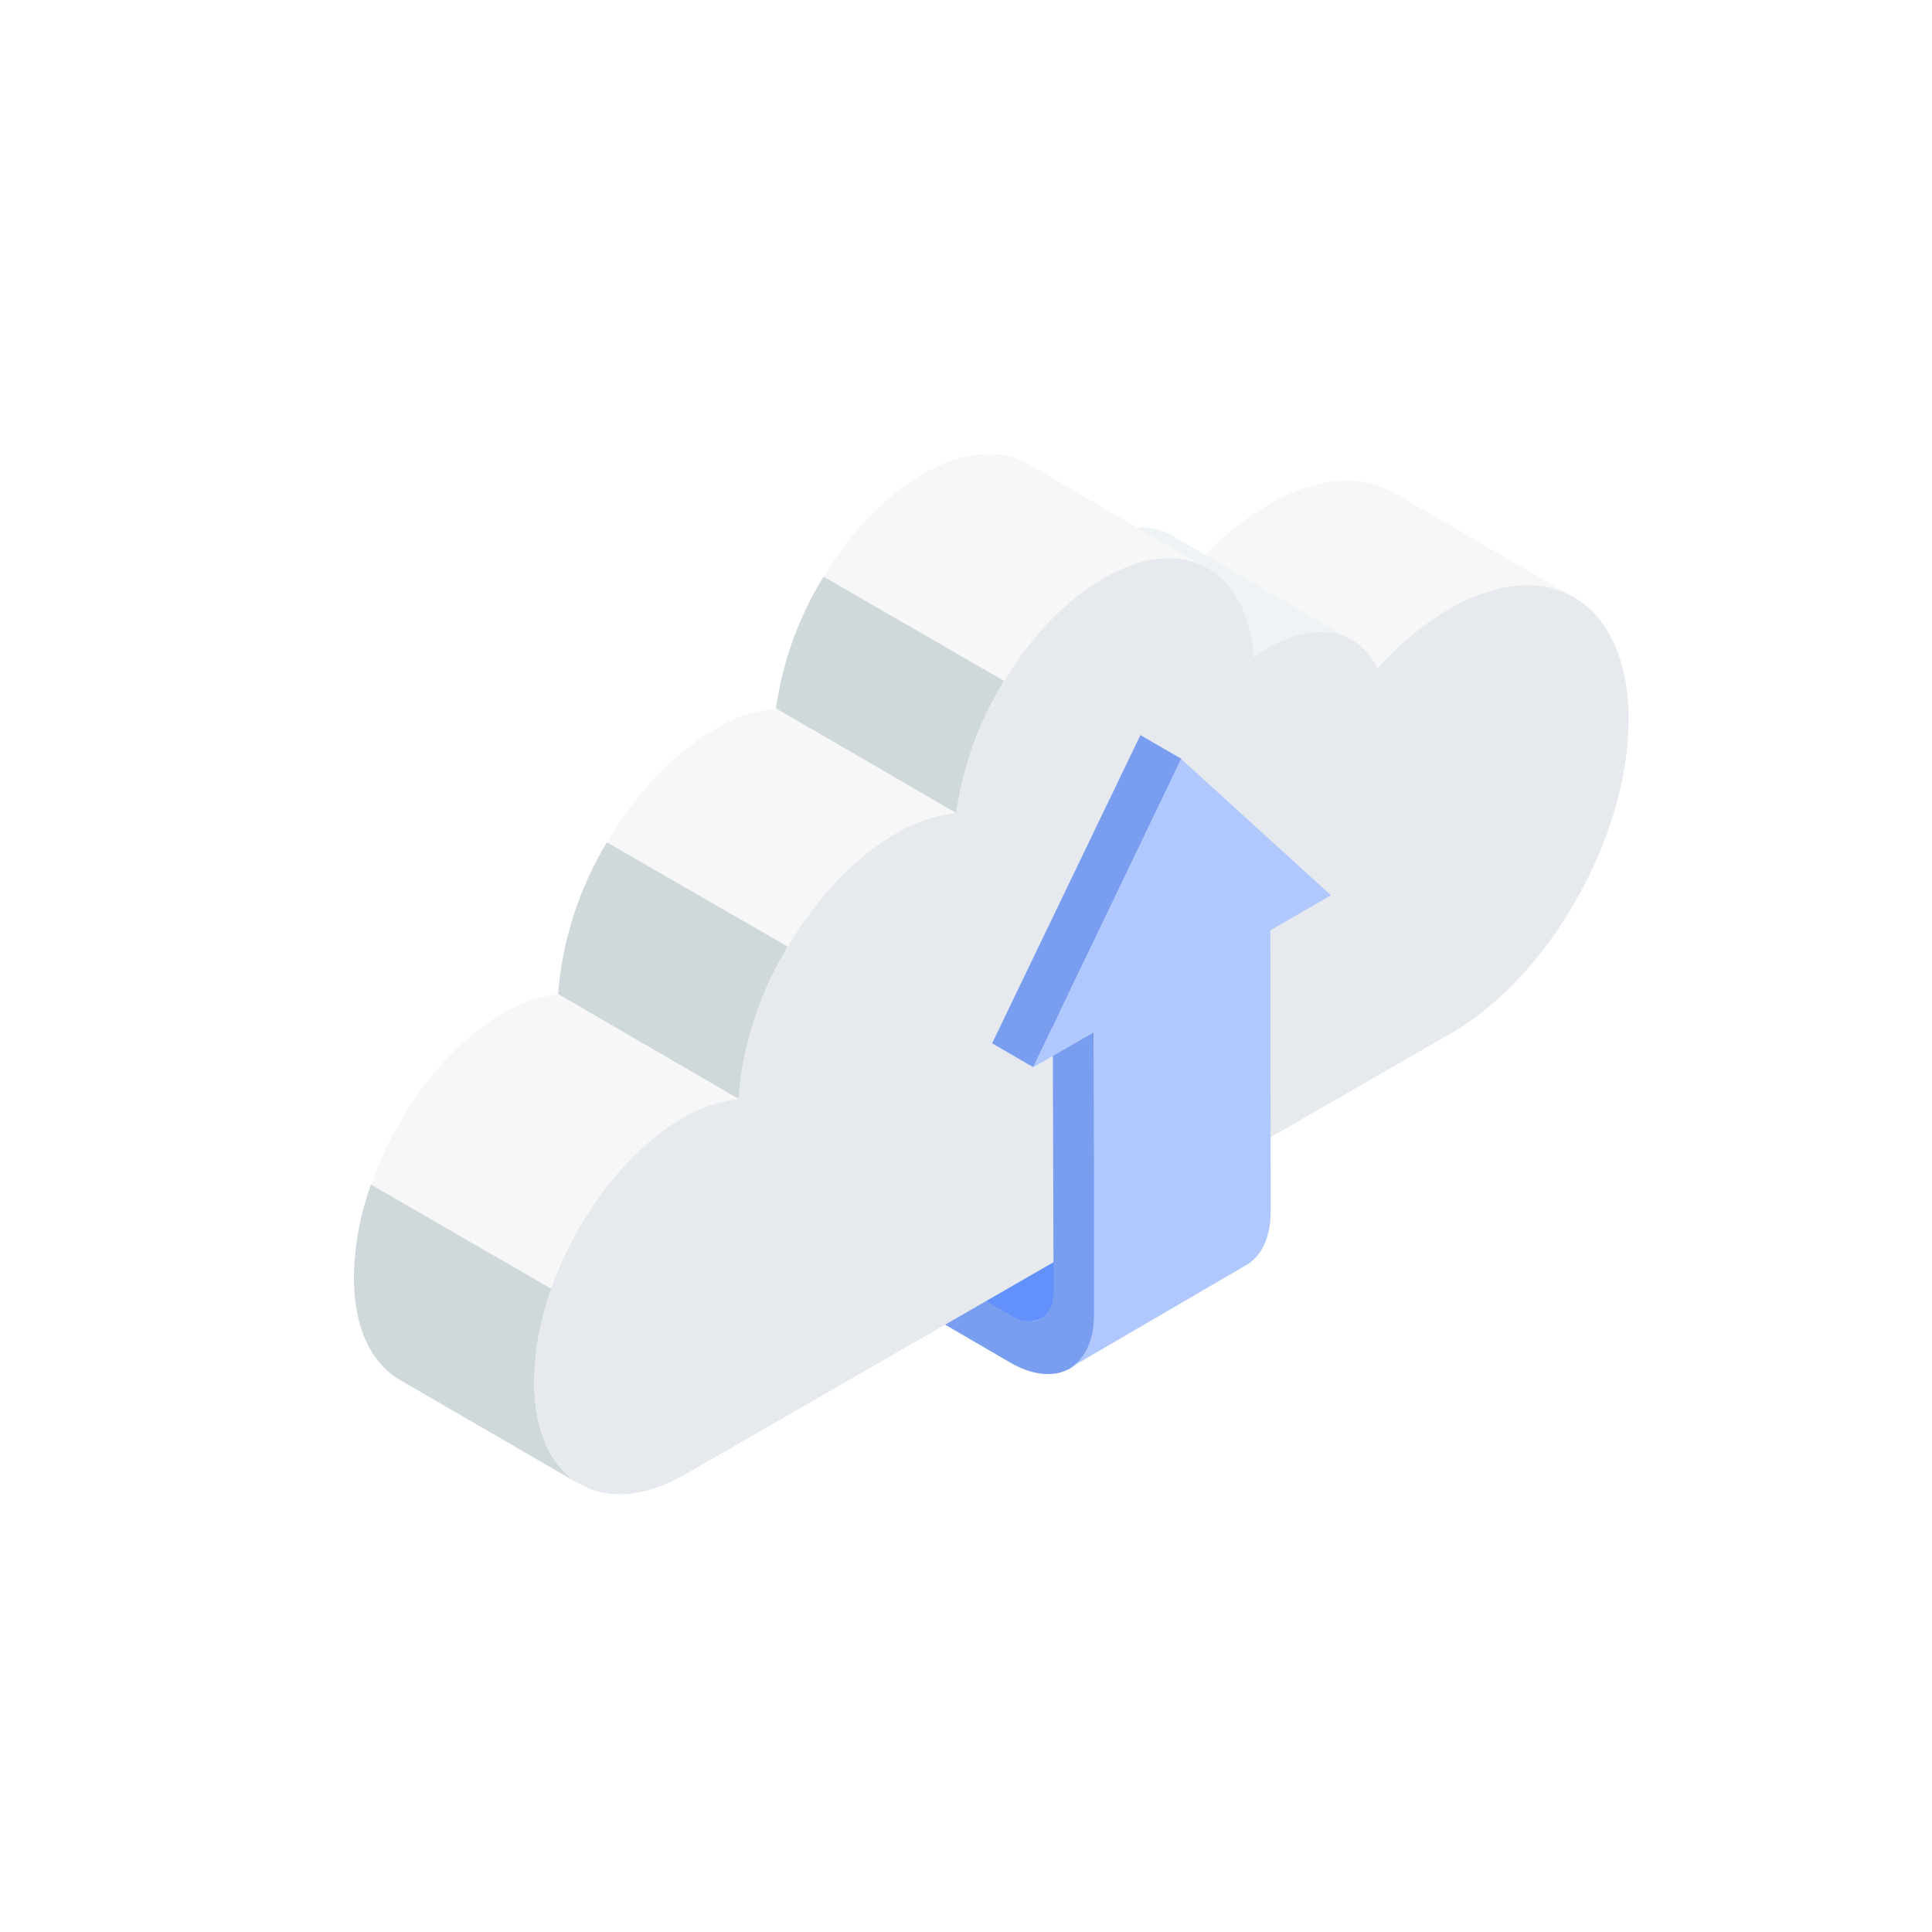 <?xml version="1.0" encoding="UTF-8"?>
<svg width="464px" height="464px" viewBox="0 0 464 464" version="1.1" xmlns="http://www.w3.org/2000/svg" xmlns:xlink="http://www.w3.org/1999/xlink">
    <!-- Generator: Sketch 63.1 (92452) - https://sketch.com -->
    <title>illustration-cloud</title>
    <desc>Created with Sketch.</desc>
    <g id="Services" stroke="none" stroke-width="1" fill="none" fill-rule="evenodd">
        <g id="Service_desktop-IOT" transform="translate(-812, -2317)">
            <rect fill="#FFFFFF" x="0" y="0" width="1400" height="7058"></rect>
            <g id="illustration-cloud" transform="translate(897, 2426)" fill-rule="nonzero">
                <g id="Group" transform="translate(139.05, 174.15)">
                    <path d="M61.042,8.1 L48.285,0.72 L5.85,25.47 L18.63,32.85 C20.754,34.405 23.556,34.68 25.942,33.57 L68.377,8.82 C65.983,9.93 63.175,9.654 61.042,8.1 Z" id="Path" fill="#6291FB"></path>
                    <path d="M28.98,20.16 L28.98,26.91 C28.98,33.435 24.322,36.09 18.652,32.805 L5.85,25.38 L0.292,33.457 L18.585,44.1 C29.7,50.512 38.835,45.36 38.835,32.602 L38.835,25.852 L28.98,20.16 Z" id="Path" fill="#799EF0"></path>
                </g>
                <g id="Group">
                    <path d="M249.75,9.315 C241.987,4.815 231.412,5.377 219.78,12.082 C213.317,15.915 207.487,20.727 202.5,26.347 L245.812,51.502 C250.784,45.893 256.59,41.081 263.025,37.237 C274.657,30.487 285.255,29.97 293.017,34.492 L249.75,9.315 Z" id="Path" fill="#F7F7F7"></path>
                    <path d="M196.402,19.575 C191.205,16.56 184.14,16.92 176.332,21.442 C175.114,22.127 173.935,22.878 172.8,23.692 L216,48.915 C217.139,48.106 218.318,47.355 219.532,46.665 C227.34,42.165 234.405,41.782 239.602,44.797 L196.402,19.575 Z" id="Path" fill="#EEF3F5"></path>
                    <path d="M162,2.452 C155.475,-1.327 146.587,-0.855 136.822,4.702 C118.822,15.03 104.152,39.127 101.475,61.087 L144.675,86.31 C147.352,64.35 162,40.252 180,29.925 C189.765,24.3 198.652,23.827 205.177,27.675 L162,2.452 Z" id="Path" fill="#F7F7F7"></path>
                    <path d="M112.792,29.497 C106.833,39.145 102.941,49.925 101.362,61.155 L144.675,86.31 C146.259,75.04 150.166,64.221 156.15,54.54 L112.792,29.497 Z" id="Path" fill="#CFD8DB"></path>
                    <path d="M101.362,61.155 C96.171,61.702 91.167,63.401 86.715,66.127 C66.69,77.647 50.4,105.57 49.095,129.757 L92.385,154.935 C93.712,130.725 109.98,102.825 130.005,91.282 C134.472,88.572 139.48,86.874 144.675,86.31 L101.362,61.155 Z" id="Path" fill="#F7F7F7"></path>
                    <path d="M60.75,93.307 C54.057,104.379 50.043,116.86 49.027,129.757 L92.385,154.935 C93.407,141.984 97.453,129.453 104.197,118.35 L60.75,93.307 Z" id="Path" fill="#CFD8DB"></path>
                    <path d="M49.095,129.757 C44.406,130.32 39.885,131.852 35.82,134.257 C15.907,145.845 0,174.307 0,198 C0,210.015 4.297,218.475 11.025,222.39 L54.315,247.5 C47.565,243.585 43.38,235.125 43.29,223.132 C43.29,199.44 59.197,170.977 79.11,159.525 C83.171,157.113 87.694,155.579 92.385,155.025 L49.095,129.757 Z" id="Path" fill="#F7F7F7"></path>
                    <path d="M43.29,223.155 C43.386,215.438 44.786,207.793 47.43,200.542 L4.095,175.5 C1.467,182.714 0.082,190.322 0,198 C0,210.015 4.297,218.475 11.025,222.39 L54.315,247.5 C47.587,243.607 43.38,235.147 43.29,223.155 Z" id="Path" fill="#CFD8DB"></path>
                    <path d="M263.047,37.237 C256.612,41.081 250.807,45.893 245.835,51.502 C241.335,42.345 231.232,39.892 219.622,46.597 C218.408,47.287 217.229,48.038 216.09,48.847 C214.605,27.45 198.967,18.922 180.09,29.857 C162.09,40.185 147.442,64.282 144.765,86.242 C139.57,86.807 134.562,88.504 130.095,91.215 C109.98,102.825 93.712,130.725 92.385,154.935 C87.694,155.489 83.171,157.023 79.11,159.435 C59.197,170.887 43.11,199.35 43.289,223.042 C43.47,246.735 59.67,256.567 79.56,245.092 L263.565,139.117 C287.235,125.46 306.315,91.597 306.136,63.45 C305.955,35.302 286.717,23.602 263.047,37.237 Z" id="Path" fill="#E6E9ED"></path>
                </g>
                <g id="Group" transform="translate(153, 67.5)">
                    <polygon id="Path" fill="#799EF0" points="24.885 132.66 15.007 126.922 14.827 65.677 24.705 71.415"></polygon>
                    <polygon id="Path" fill="#799EF0" points="10.147 79.807 0.27 74.07 35.887 0.045 45.742 5.76"></polygon>
                    <path d="M67.095,46.935 L81.652,38.52 L45.652,5.76 L10.147,79.807 L24.75,71.415 L24.75,139.185 C24.75,145.507 22.5,149.962 18.877,152.077 L61.312,127.327 C64.935,125.235 67.162,120.78 67.185,114.435 L67.095,46.935 Z" id="Path" fill="#B0C8FD"></path>
                </g>
            </g>
        </g>
    </g>
</svg>